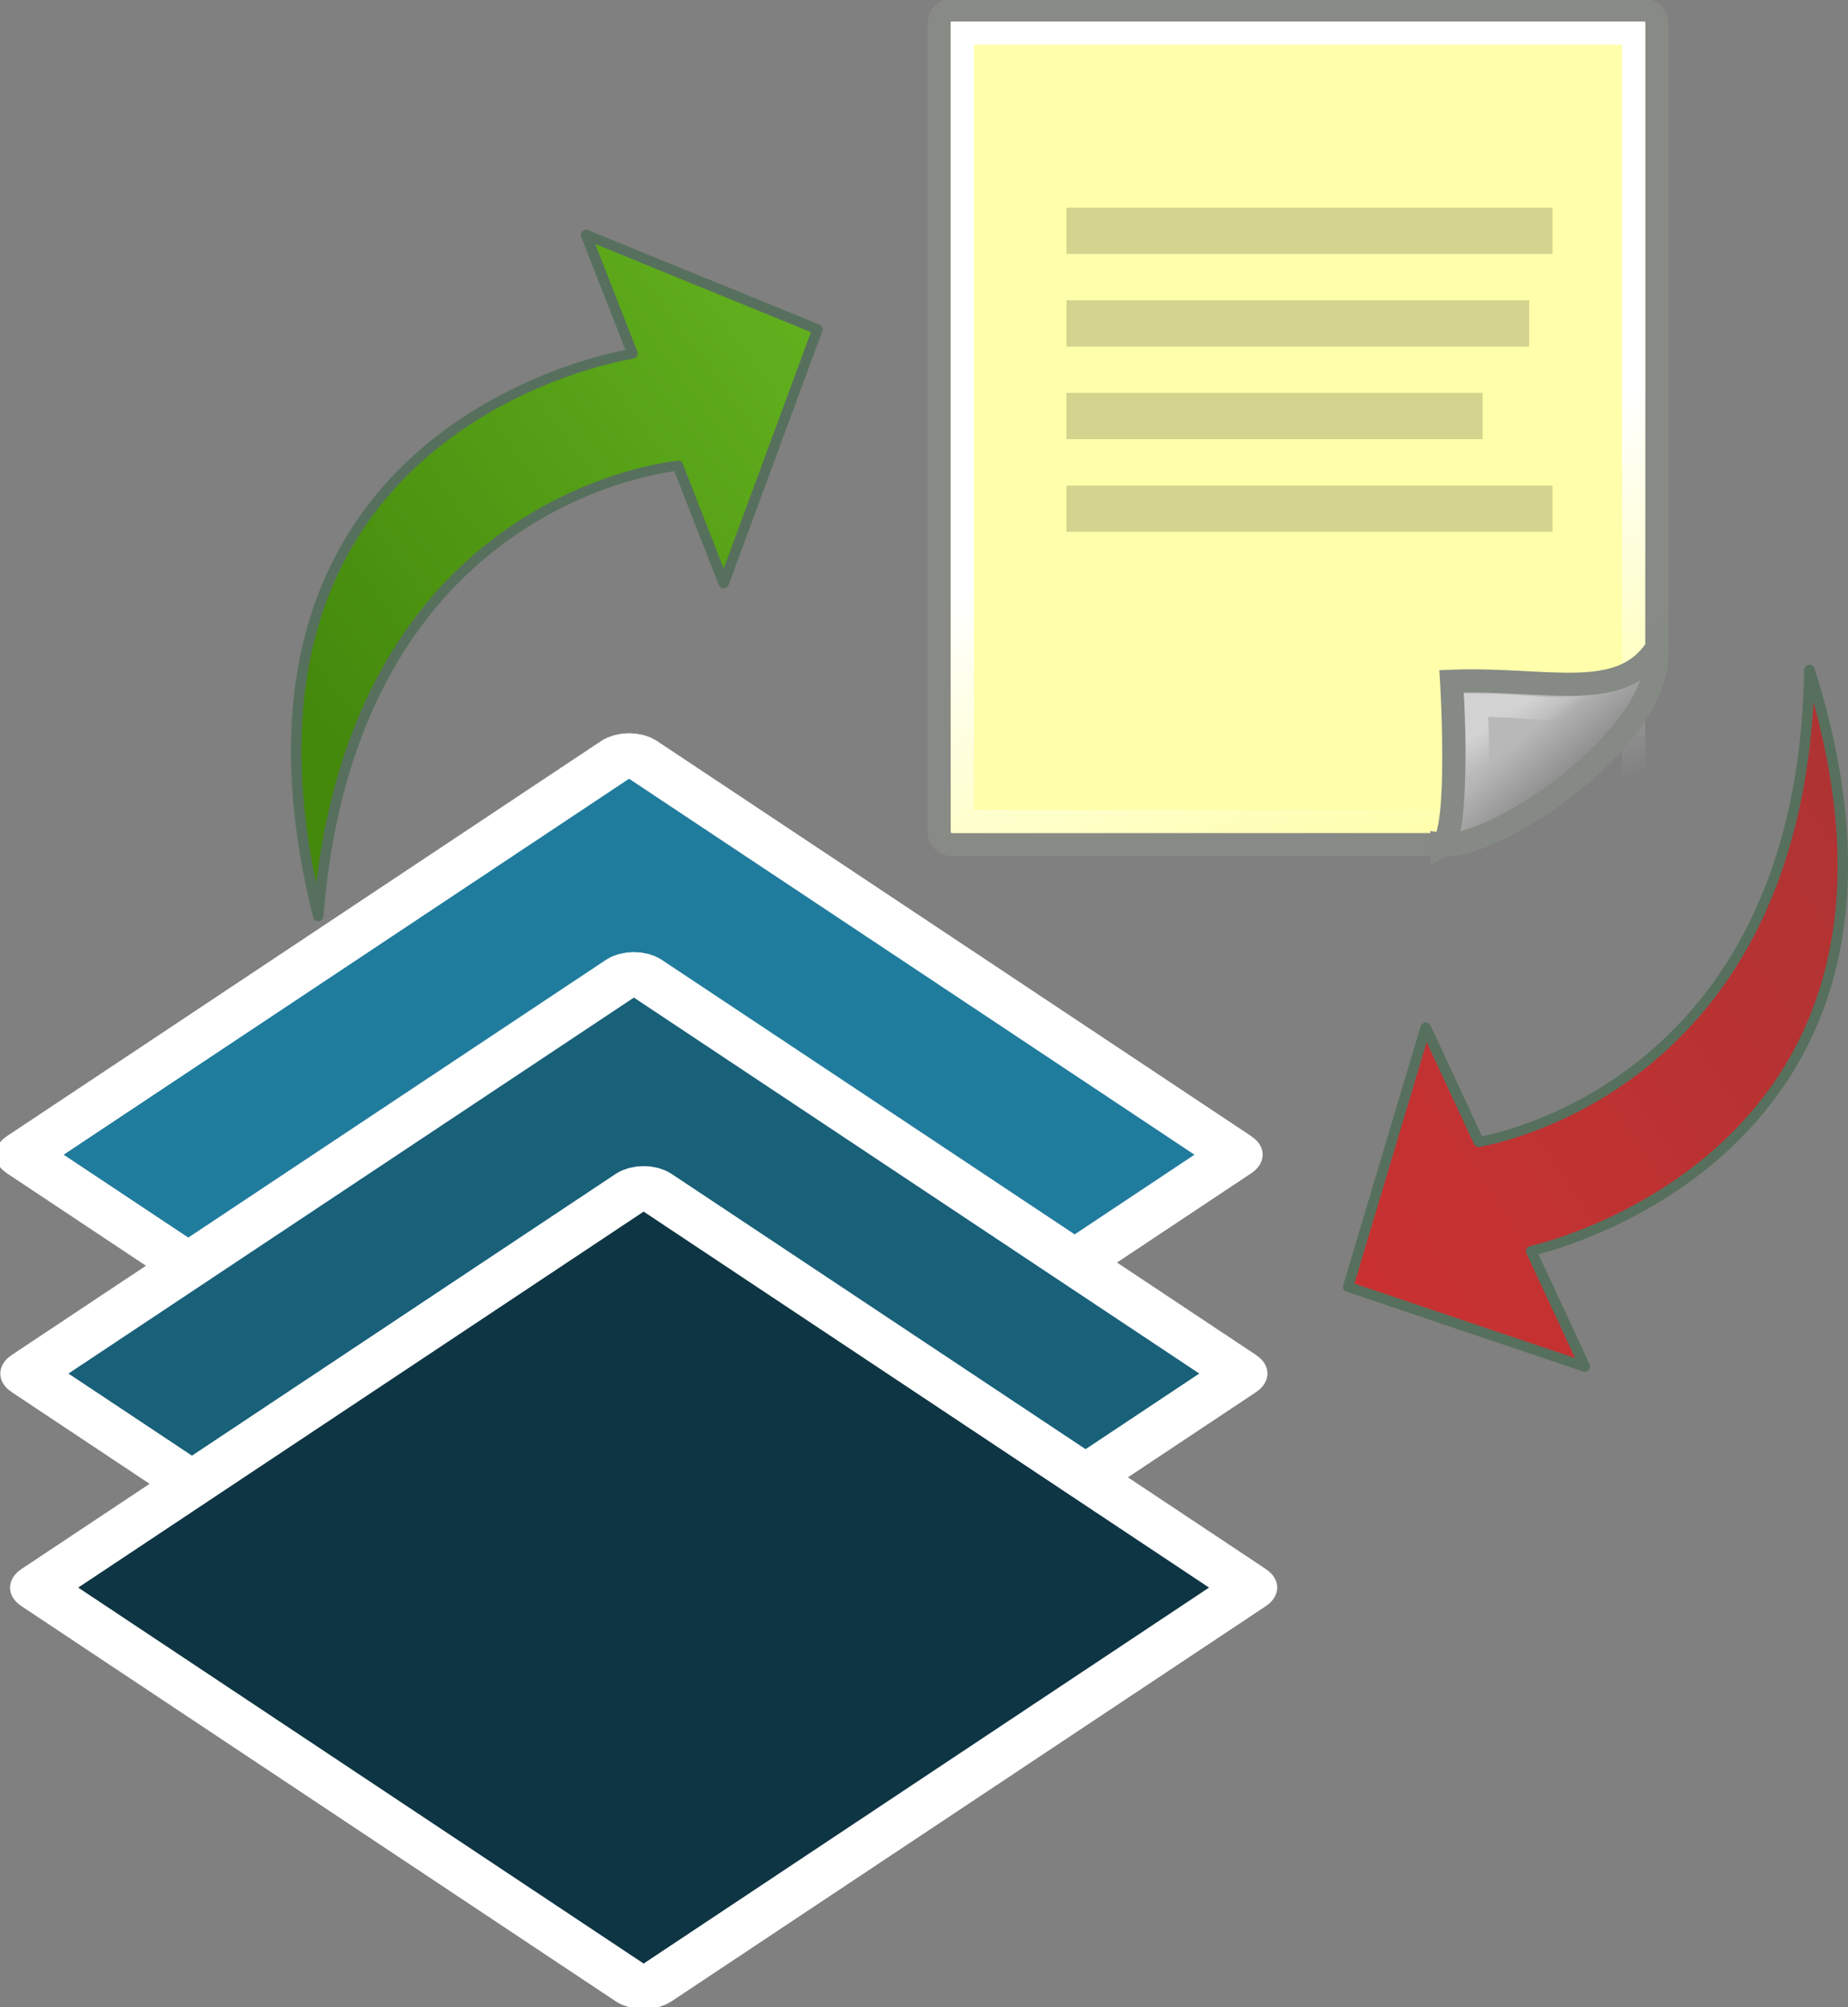 <svg xmlns="http://www.w3.org/2000/svg" xmlns:xlink="http://www.w3.org/1999/xlink" viewBox="0 0 100.159 108.738"><rect x="0" y="0" width="100.159" height="108.738" fill="#808080" stroke="none"/><defs><linearGradient id="f" x1="26.076" x2="30.811" y1="26.697" y2="42.007" gradientTransform="matrix(.762 0 0 .762 441.387 169.293)" gradientUnits="userSpaceOnUse" xlink:href="#a"/><linearGradient id="a"><stop offset="0" stop-color="#fff"/><stop offset="1" stop-color="#fff" stop-opacity="0"/></linearGradient><linearGradient id="g" x1="35.997" x2="33.665" y1="40.458" y2="37.771" gradientTransform="matrix(.762 0 0 .762 441.517 169.293)" gradientUnits="userSpaceOnUse" xlink:href="#b"/><linearGradient id="b" x1="35.997" x2="33.665" y1="40.458" y2="37.771" gradientTransform="translate(6.162 4.033)" gradientUnits="userSpaceOnUse"><stop offset="0" stop-color="#7c7c7c"/><stop offset="1" stop-color="#b8b8b8"/></linearGradient><linearGradient id="h" x1="33.396" x2="34.17" y1="36.921" y2="38.07" gradientTransform="matrix(.762 0 0 .762 441.517 169.007)" gradientUnits="userSpaceOnUse" xlink:href="#c"/><linearGradient id="c" x1="33.396" x2="34.17" y1="36.921" y2="38.07" gradientTransform="translate(6.162 3.658)" gradientUnits="userSpaceOnUse"><stop offset="0" stop-color="#fff"/><stop offset="1" stop-color="#fff" stop-opacity="0"/></linearGradient><linearGradient id="i" x1="92.186" x2="119.104" y1="33.465" y2="26.565" gradientTransform="translate(-13.788 -19.1)" gradientUnits="userSpaceOnUse" xlink:href="#d"/><linearGradient id="d"><stop offset="0" stop-color="#62b01e"/><stop offset="1" stop-color="#44880c"/></linearGradient><linearGradient id="j" x1="78.397" x2="107.696" y1="14.365" y2="9.879" gradientUnits="userSpaceOnUse" xlink:href="#e"/><linearGradient id="e"><stop offset="0" stop-color="#ca3131"/><stop offset="1" stop-color="#af3333"/></linearGradient><linearGradient id="k" x1="78.397" x2="107.696" y1="14.365" y2="9.879" gradientUnits="userSpaceOnUse" xlink:href="#e"/></defs><g transform="translate(703.59 717.348)"><rect width="39.544" height="39.544" x="-1012.967" y="-209.224" fill="#207c9d" stroke="#fff" stroke-linecap="round" stroke-linejoin="round" stroke-width="2.755" paint-order="markers fill stroke" rx=".425" transform="scale(1.178 .783) rotate(45)"/><rect width="39.544" height="39.544" x="-1002.103" y="-198.673" fill="#196079" stroke="#fff" stroke-linecap="round" stroke-linejoin="round" stroke-width="2.755" paint-order="markers fill stroke" rx=".425" transform="scale(1.178 .783) rotate(45)"/><rect width="39.544" height="39.544" x="-991.314" y="-188.519" fill="#0e3543" stroke="#fff" stroke-linecap="round" stroke-linejoin="round" stroke-width="2.755" paint-order="markers fill stroke" rx=".425" transform="scale(1.178 .783) rotate(45)"/><g transform="matrix(1.646 0 0 1.646 -1389.89 -1003.574)"><path fill="#ffffab" fill-rule="evenodd" stroke="#888a85" stroke-width=".762" d="M448.31 174.223h22.757c.241 0 .435.193.435.432v20.708c0 1.888-5.244 6.33-7.065 6.33H448.31a.432.432 0 0 1-.435-.434v-26.604c0-.24.194-.432.435-.432z"/><rect width="22.103" height="25.947" x="448.638" y="174.984" fill="none" stroke="url(#f)" stroke-width=".762" rx="0" ry="0"/><path fill="url(#g)" fill-rule="evenodd" stroke="#868a84" stroke-width=".762" d="M464.43 201.69c1.547.252 7.309-3.452 7.076-6.477-1.191 1.847-3.626.981-6.758 1.102 0 0 .3 4.995-.318 5.376z" color="#000"/><path fill="none" stroke="url(#h)" stroke-width=".762" d="M465.535 200.02c1.044-.52 3.376-1.636 4.366-3.07-1.217.519-2.247.16-4.346.145 0 0 .123 2.334-.02 2.925z" color="#000" opacity=".369"/><path fill-rule="evenodd" d="M452.065 180.726h16.007v1.524h-16.007zM452.065 183.775h15.239v1.524h-15.239zM452.065 186.824h13.703v1.524h-13.703zM452.065 189.873h16.007v1.524h-16.007z" color="#000" opacity=".17"/></g><path fill="url(#i)" fill-rule="evenodd" stroke="#57705d" stroke-linecap="round" stroke-linejoin="round" stroke-width=".452" d="M107.47-2.367c-7.89 17.304-21.247 13.233-21.374 13.233V5.14l-7.699 9.225 7.762 7.76v-5.788s18.511 4.326 21.311-18.704z" transform="matrix(-1.181 .453 -.435 -1.113 -560.448 -719.032)"/><path fill="url(#k)" fill-rule="evenodd" stroke="#57705d" stroke-linecap="round" stroke-linejoin="round" stroke-width=".452" d="M107.47-2.367c-7.89 17.304-21.247 13.233-21.374 13.233V5.14l-7.699 9.225 7.762 7.76v-5.788s18.511 4.326 21.311-18.704z" transform="matrix(1.15 -.526 .504 1.084 -727.922 -621.967)"/></g></svg>